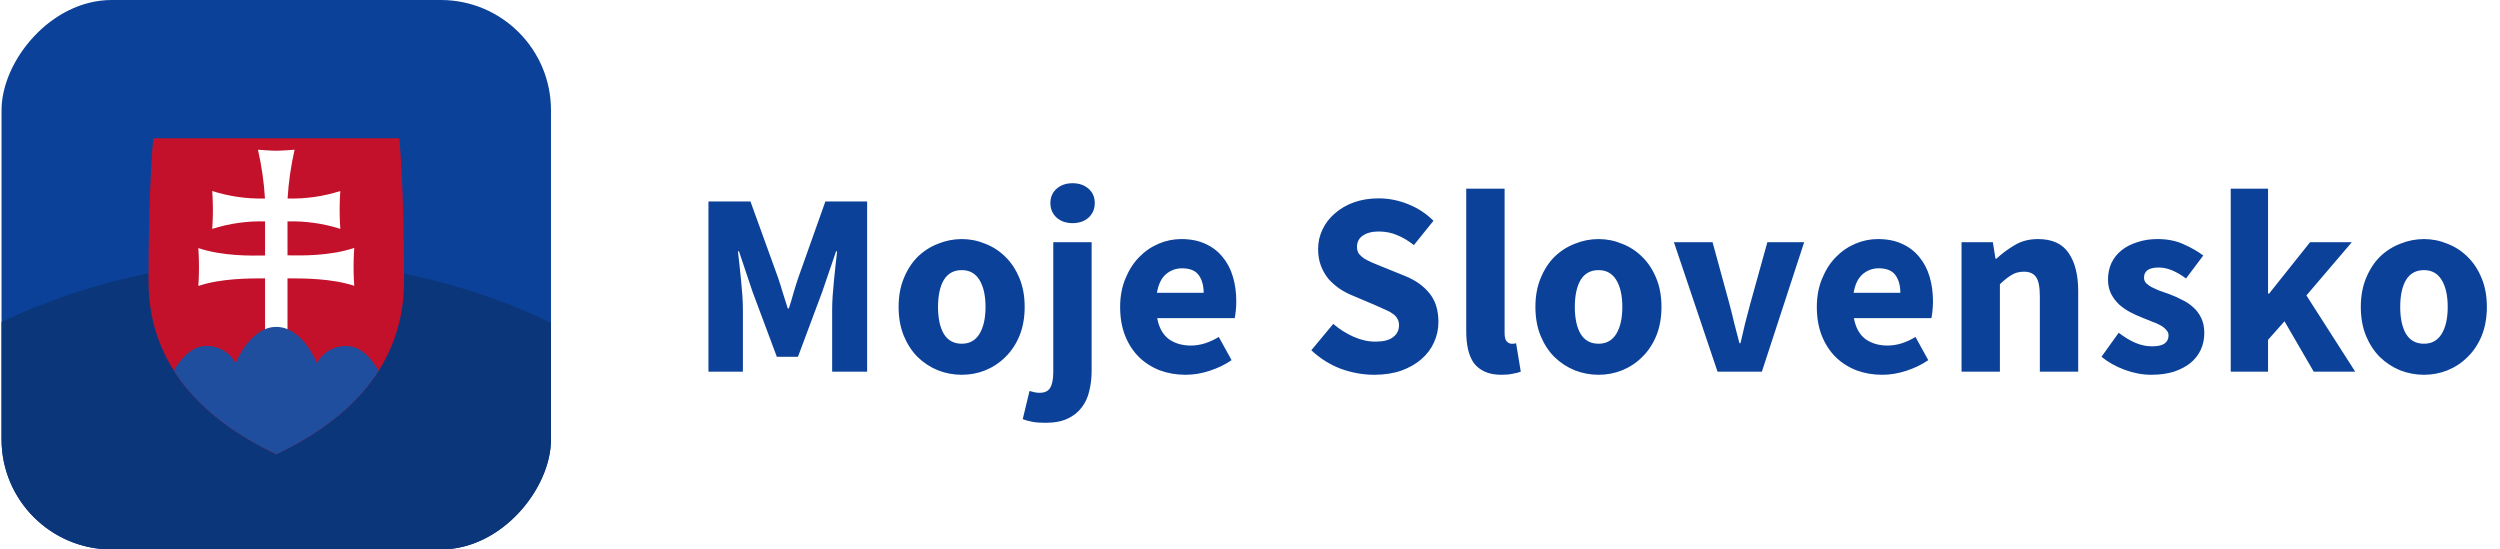 <svg width="182" height="40" viewBox="0 0 182 40" fill="none" xmlns="http://www.w3.org/2000/svg">
<g clip-path="url(#clip0_36_1651)">
<rect width="40" height="40" rx="8.022" transform="matrix(-1 0 0 1 40.112 0)" fill="#0B4199"/>
<circle r="46.768" transform="matrix(-1 0 0 1 20.056 65.739)" fill="#0C367A"/>
<g filter="url(#filter0_d_36_1651)">
<path d="M20.114 31.664C23.936 29.843 29.413 26.227 29.413 19.071C29.413 11.916 29.067 8.664 29.067 8.664H11.161C11.161 8.664 10.813 11.918 10.813 19.071C10.813 26.224 16.289 29.843 20.114 31.664Z" fill="#C3112B"/>
<path d="M19.295 17.196C18.258 17.213 16.237 17.253 14.439 16.657C14.439 16.657 14.485 17.293 14.485 18.037C14.485 18.78 14.439 19.413 14.439 19.413C16.087 18.86 18.128 18.86 19.295 18.86V22.821H20.93V18.86C22.1 18.86 24.138 18.86 25.789 19.402C25.789 19.402 25.74 18.766 25.74 18.025C25.74 17.284 25.789 16.646 25.789 16.646C23.988 17.242 21.967 17.202 20.93 17.185V14.714C22.233 14.679 23.534 14.863 24.775 15.258C24.775 15.258 24.726 14.623 24.726 13.882C24.726 13.141 24.775 12.502 24.775 12.502C23.535 12.898 22.237 13.082 20.936 13.047C21.008 11.852 21.179 10.664 21.446 9.496C21.446 9.496 20.494 9.57 20.114 9.57C19.733 9.57 18.779 9.496 18.779 9.496C19.046 10.664 19.217 11.852 19.29 13.047C17.988 13.082 16.69 12.898 15.45 12.502C15.45 12.502 15.499 13.141 15.499 13.882C15.499 14.623 15.45 15.258 15.45 15.258C16.692 14.863 17.992 14.679 19.295 14.714V17.196Z" fill="white"/>
<path fill-rule="evenodd" clip-rule="evenodd" d="M27.564 25.586C25.629 28.631 22.538 30.509 20.114 31.664C17.686 30.508 14.593 28.628 12.658 25.58C13.156 24.716 13.939 23.785 15.001 23.785C15.442 23.773 15.877 23.885 16.258 24.106C16.639 24.327 16.949 24.649 17.154 25.036C17.154 25.036 18.189 22.394 20.114 22.394C22.039 22.394 23.071 25.036 23.071 25.036C23.276 24.65 23.585 24.329 23.965 24.108C24.344 23.887 24.778 23.775 25.219 23.785C26.281 23.785 27.066 24.721 27.564 25.586Z" fill="#1E4E9D"/>
</g>
</g>
<path d="M51.575 27.056V14.668H54.634L56.629 20.178C56.756 20.546 56.876 20.925 56.99 21.318C57.104 21.698 57.224 22.078 57.351 22.458H57.427C57.554 22.078 57.668 21.698 57.769 21.318C57.883 20.925 58.003 20.546 58.13 20.178L60.087 14.668H63.127V27.056H60.581V22.515C60.581 22.211 60.594 21.875 60.619 21.508C60.644 21.141 60.676 20.773 60.714 20.406C60.752 20.026 60.79 19.659 60.828 19.304C60.866 18.937 60.904 18.601 60.942 18.297H60.866L59.859 21.242L58.092 25.973H56.553L54.786 21.242L53.798 18.297H53.722C53.76 18.601 53.798 18.937 53.836 19.304C53.874 19.659 53.912 20.026 53.95 20.406C53.988 20.773 54.02 21.141 54.045 21.508C54.07 21.875 54.083 22.211 54.083 22.515V27.056H51.575ZM70.017 27.284C69.421 27.284 68.845 27.177 68.288 26.961C67.73 26.733 67.236 26.41 66.806 25.992C66.388 25.574 66.052 25.061 65.799 24.453C65.545 23.832 65.419 23.13 65.419 22.344C65.419 21.559 65.545 20.862 65.799 20.254C66.052 19.634 66.388 19.114 66.806 18.696C67.236 18.278 67.73 17.962 68.288 17.746C68.845 17.518 69.421 17.404 70.017 17.404C70.612 17.404 71.182 17.518 71.727 17.746C72.284 17.962 72.772 18.278 73.19 18.696C73.62 19.114 73.962 19.634 74.216 20.254C74.469 20.862 74.596 21.559 74.596 22.344C74.596 23.13 74.469 23.832 74.216 24.453C73.962 25.061 73.62 25.574 73.19 25.992C72.772 26.41 72.284 26.733 71.727 26.961C71.182 27.177 70.612 27.284 70.017 27.284ZM70.017 25.023C70.587 25.023 71.017 24.782 71.309 24.301C71.6 23.82 71.746 23.168 71.746 22.344C71.746 21.521 71.6 20.869 71.309 20.387C71.017 19.906 70.587 19.665 70.017 19.665C69.434 19.665 68.997 19.906 68.706 20.387C68.427 20.869 68.288 21.521 68.288 22.344C68.288 23.168 68.427 23.82 68.706 24.301C68.997 24.782 69.434 25.023 70.017 25.023ZM76.108 30.78C75.715 30.78 75.392 30.755 75.139 30.704C74.873 30.654 74.645 30.59 74.455 30.514L74.949 28.462C75.075 28.5 75.196 28.532 75.31 28.557C75.424 28.582 75.55 28.595 75.69 28.595C76.057 28.595 76.31 28.475 76.45 28.234C76.602 27.994 76.678 27.607 76.678 27.075V17.632H79.471V26.999C79.471 27.518 79.414 28.006 79.3 28.462C79.198 28.918 79.015 29.317 78.749 29.659C78.495 30.001 78.153 30.273 77.723 30.476C77.292 30.679 76.754 30.78 76.108 30.78ZM78.084 16.245C77.615 16.245 77.229 16.112 76.925 15.846C76.621 15.568 76.469 15.213 76.469 14.782C76.469 14.351 76.621 14.003 76.925 13.737C77.229 13.471 77.615 13.338 78.084 13.338C78.552 13.338 78.939 13.471 79.243 13.737C79.547 14.003 79.699 14.351 79.699 14.782C79.699 15.213 79.547 15.568 79.243 15.846C78.939 16.112 78.552 16.245 78.084 16.245ZM86.315 27.284C85.643 27.284 85.016 27.177 84.434 26.961C83.851 26.733 83.344 26.41 82.914 25.992C82.483 25.561 82.147 25.042 81.907 24.434C81.666 23.826 81.546 23.13 81.546 22.344C81.546 21.584 81.672 20.9 81.926 20.292C82.179 19.672 82.508 19.152 82.914 18.734C83.332 18.303 83.807 17.974 84.339 17.746C84.871 17.518 85.422 17.404 85.992 17.404C86.663 17.404 87.246 17.518 87.74 17.746C88.246 17.974 88.664 18.291 88.994 18.696C89.336 19.102 89.589 19.583 89.754 20.14C89.918 20.685 90.001 21.28 90.001 21.926C90.001 22.18 89.988 22.42 89.963 22.648C89.937 22.876 89.912 23.047 89.887 23.161H84.244C84.37 23.845 84.649 24.352 85.08 24.681C85.523 24.998 86.061 25.156 86.695 25.156C87.366 25.156 88.044 24.947 88.728 24.529L89.659 26.22C89.177 26.549 88.639 26.809 88.044 26.999C87.461 27.189 86.885 27.284 86.315 27.284ZM84.225 21.318H87.626C87.626 20.786 87.505 20.355 87.265 20.026C87.024 19.697 86.619 19.532 86.049 19.532C85.605 19.532 85.213 19.678 84.871 19.969C84.541 20.261 84.326 20.71 84.225 21.318ZM100.043 27.284C99.233 27.284 98.422 27.139 97.611 26.847C96.813 26.543 96.098 26.093 95.464 25.498L97.06 23.579C97.504 23.959 97.991 24.27 98.523 24.51C99.068 24.751 99.6 24.871 100.119 24.871C100.702 24.871 101.133 24.764 101.411 24.548C101.703 24.333 101.848 24.041 101.848 23.674C101.848 23.484 101.804 23.32 101.715 23.18C101.639 23.041 101.519 22.921 101.354 22.819C101.202 22.705 101.012 22.604 100.784 22.515C100.569 22.414 100.328 22.306 100.062 22.192L98.447 21.508C98.131 21.381 97.82 21.217 97.516 21.014C97.225 20.811 96.959 20.577 96.718 20.311C96.49 20.032 96.307 19.716 96.167 19.361C96.028 18.994 95.958 18.582 95.958 18.126C95.958 17.619 96.066 17.145 96.281 16.701C96.497 16.245 96.801 15.852 97.193 15.523C97.586 15.181 98.048 14.915 98.58 14.725C99.125 14.535 99.72 14.44 100.366 14.44C101.088 14.44 101.798 14.579 102.494 14.858C103.204 15.137 103.824 15.542 104.356 16.074L102.931 17.841C102.526 17.524 102.121 17.284 101.715 17.119C101.31 16.942 100.86 16.853 100.366 16.853C99.885 16.853 99.499 16.954 99.207 17.157C98.929 17.347 98.789 17.619 98.789 17.974C98.789 18.164 98.834 18.329 98.922 18.468C99.024 18.595 99.157 18.715 99.321 18.829C99.499 18.93 99.701 19.032 99.929 19.133C100.157 19.222 100.404 19.323 100.67 19.437L102.266 20.083C103.026 20.387 103.622 20.805 104.052 21.337C104.496 21.869 104.717 22.572 104.717 23.446C104.717 23.965 104.61 24.459 104.394 24.928C104.192 25.384 103.888 25.79 103.482 26.144C103.09 26.486 102.602 26.765 102.019 26.98C101.437 27.183 100.778 27.284 100.043 27.284ZM109.307 27.284C108.826 27.284 108.42 27.208 108.091 27.056C107.762 26.904 107.496 26.695 107.293 26.429C107.103 26.151 106.964 25.821 106.875 25.441C106.786 25.049 106.742 24.611 106.742 24.13V13.737H109.535V24.244C109.535 24.535 109.586 24.738 109.687 24.852C109.801 24.966 109.915 25.023 110.029 25.023C110.092 25.023 110.143 25.023 110.181 25.023C110.232 25.023 110.295 25.011 110.371 24.985L110.713 27.056C110.561 27.119 110.365 27.17 110.124 27.208C109.896 27.259 109.624 27.284 109.307 27.284ZM116.376 27.284C115.78 27.284 115.204 27.177 114.647 26.961C114.089 26.733 113.595 26.41 113.165 25.992C112.747 25.574 112.411 25.061 112.158 24.453C111.904 23.832 111.778 23.13 111.778 22.344C111.778 21.559 111.904 20.862 112.158 20.254C112.411 19.634 112.747 19.114 113.165 18.696C113.595 18.278 114.089 17.962 114.647 17.746C115.204 17.518 115.78 17.404 116.376 17.404C116.971 17.404 117.541 17.518 118.086 17.746C118.643 17.962 119.131 18.278 119.549 18.696C119.979 19.114 120.321 19.634 120.575 20.254C120.828 20.862 120.955 21.559 120.955 22.344C120.955 23.13 120.828 23.832 120.575 24.453C120.321 25.061 119.979 25.574 119.549 25.992C119.131 26.41 118.643 26.733 118.086 26.961C117.541 27.177 116.971 27.284 116.376 27.284ZM116.376 25.023C116.946 25.023 117.376 24.782 117.668 24.301C117.959 23.82 118.105 23.168 118.105 22.344C118.105 21.521 117.959 20.869 117.668 20.387C117.376 19.906 116.946 19.665 116.376 19.665C115.793 19.665 115.356 19.906 115.065 20.387C114.786 20.869 114.647 21.521 114.647 22.344C114.647 23.168 114.786 23.82 115.065 24.301C115.356 24.782 115.793 25.023 116.376 25.023ZM125.035 27.056L121.862 17.632H124.674L125.89 22.078C126.017 22.547 126.137 23.028 126.251 23.522C126.378 24.003 126.505 24.491 126.631 24.985H126.707C126.821 24.491 126.935 24.003 127.049 23.522C127.176 23.028 127.303 22.547 127.429 22.078L128.664 17.632H131.343L128.265 27.056H125.035ZM137.034 27.284C136.363 27.284 135.736 27.177 135.153 26.961C134.57 26.733 134.064 26.41 133.633 25.992C133.202 25.561 132.867 25.042 132.626 24.434C132.385 23.826 132.265 23.13 132.265 22.344C132.265 21.584 132.392 20.9 132.645 20.292C132.898 19.672 133.228 19.152 133.633 18.734C134.051 18.303 134.526 17.974 135.058 17.746C135.59 17.518 136.141 17.404 136.711 17.404C137.382 17.404 137.965 17.518 138.459 17.746C138.966 17.974 139.384 18.291 139.713 18.696C140.055 19.102 140.308 19.583 140.473 20.14C140.638 20.685 140.72 21.28 140.72 21.926C140.72 22.18 140.707 22.42 140.682 22.648C140.657 22.876 140.631 23.047 140.606 23.161H134.963C135.09 23.845 135.368 24.352 135.799 24.681C136.242 24.998 136.781 25.156 137.414 25.156C138.085 25.156 138.763 24.947 139.447 24.529L140.378 26.22C139.897 26.549 139.358 26.809 138.763 26.999C138.18 27.189 137.604 27.284 137.034 27.284ZM134.944 21.318H138.345C138.345 20.786 138.225 20.355 137.984 20.026C137.743 19.697 137.338 19.532 136.768 19.532C136.325 19.532 135.932 19.678 135.59 19.969C135.261 20.261 135.045 20.71 134.944 21.318ZM142.8 27.056V17.632H145.08L145.27 18.829H145.346C145.751 18.449 146.195 18.12 146.676 17.841C147.157 17.55 147.721 17.404 148.367 17.404C149.393 17.404 150.134 17.74 150.59 18.411C151.059 19.082 151.293 20.014 151.293 21.204V27.056H148.5V21.565C148.5 20.881 148.405 20.413 148.215 20.159C148.038 19.906 147.746 19.779 147.341 19.779C146.986 19.779 146.682 19.861 146.429 20.026C146.176 20.178 145.897 20.4 145.593 20.691V27.056H142.8ZM156.597 27.284C155.976 27.284 155.337 27.164 154.678 26.923C154.032 26.683 153.468 26.366 152.987 25.973L154.241 24.225C154.672 24.555 155.083 24.802 155.476 24.966C155.869 25.131 156.268 25.213 156.673 25.213C157.091 25.213 157.395 25.143 157.585 25.004C157.775 24.865 157.87 24.669 157.87 24.415C157.87 24.263 157.813 24.13 157.699 24.016C157.598 23.89 157.452 23.776 157.262 23.674C157.085 23.573 156.882 23.484 156.654 23.408C156.426 23.32 156.192 23.224 155.951 23.123C155.66 23.009 155.368 22.876 155.077 22.724C154.786 22.572 154.52 22.389 154.279 22.173C154.038 21.945 153.842 21.686 153.69 21.394C153.538 21.09 153.462 20.742 153.462 20.349C153.462 19.919 153.544 19.52 153.709 19.152C153.886 18.785 154.133 18.474 154.45 18.221C154.767 17.968 155.147 17.771 155.59 17.632C156.033 17.48 156.527 17.404 157.072 17.404C157.794 17.404 158.427 17.531 158.972 17.784C159.517 18.025 159.992 18.297 160.397 18.601L159.143 20.273C158.801 20.02 158.465 19.823 158.136 19.684C157.807 19.545 157.477 19.475 157.148 19.475C156.439 19.475 156.084 19.722 156.084 20.216C156.084 20.368 156.135 20.501 156.236 20.615C156.337 20.716 156.47 20.811 156.635 20.9C156.812 20.989 157.009 21.078 157.224 21.166C157.452 21.242 157.686 21.325 157.927 21.413C158.231 21.527 158.529 21.66 158.82 21.812C159.124 21.951 159.396 22.129 159.637 22.344C159.89 22.559 160.093 22.826 160.245 23.142C160.397 23.446 160.473 23.814 160.473 24.244C160.473 24.675 160.391 25.074 160.226 25.441C160.061 25.808 159.814 26.131 159.485 26.41C159.156 26.676 158.75 26.892 158.269 27.056C157.788 27.208 157.23 27.284 156.597 27.284ZM162.397 27.056V13.737H165.114V21.375H165.19L168.173 17.632H171.213L167.907 21.508L171.46 27.056H168.439L166.311 23.389L165.114 24.738V27.056H162.397ZM176.465 27.284C175.87 27.284 175.293 27.177 174.736 26.961C174.179 26.733 173.685 26.41 173.254 25.992C172.836 25.574 172.5 25.061 172.247 24.453C171.994 23.832 171.867 23.13 171.867 22.344C171.867 21.559 171.994 20.862 172.247 20.254C172.5 19.634 172.836 19.114 173.254 18.696C173.685 18.278 174.179 17.962 174.736 17.746C175.293 17.518 175.87 17.404 176.465 17.404C177.06 17.404 177.63 17.518 178.175 17.746C178.732 17.962 179.22 18.278 179.638 18.696C180.069 19.114 180.411 19.634 180.664 20.254C180.917 20.862 181.044 21.559 181.044 22.344C181.044 23.13 180.917 23.832 180.664 24.453C180.411 25.061 180.069 25.574 179.638 25.992C179.22 26.41 178.732 26.733 178.175 26.961C177.63 27.177 177.06 27.284 176.465 27.284ZM176.465 25.023C177.035 25.023 177.466 24.782 177.757 24.301C178.048 23.82 178.194 23.168 178.194 22.344C178.194 21.521 178.048 20.869 177.757 20.387C177.466 19.906 177.035 19.665 176.465 19.665C175.882 19.665 175.445 19.906 175.154 20.387C174.875 20.869 174.736 21.521 174.736 22.344C174.736 23.168 174.875 23.82 175.154 24.301C175.445 24.782 175.882 25.023 176.465 25.023Z" fill="#0B4199"/>
<defs>
<filter id="filter0_d_36_1651" x="-6.235" y="-6.98" width="52.695" height="57.095" filterUnits="userSpaceOnUse" color-interpolation-filters="sRGB">
<feFlood flood-opacity="0" result="BackgroundImageFix"/>
<feColorMatrix in="SourceAlpha" type="matrix" values="0 0 0 0 0 0 0 0 0 0 0 0 0 0 0 0 0 0 127 0" result="hardAlpha"/>
<feOffset dy="1.404"/>
<feGaussianBlur stdDeviation="8.524"/>
<feComposite in2="hardAlpha" operator="out"/>
<feColorMatrix type="matrix" values="0 0 0 0 0 0 0 0 0 0 0 0 0 0 0 0 0 0 0.55 0"/>
<feBlend mode="normal" in2="BackgroundImageFix" result="effect1_dropShadow_36_1651"/>
<feBlend mode="normal" in="SourceGraphic" in2="effect1_dropShadow_36_1651" result="shape"/>
</filter>
<clipPath id="clip0_36_1651">
<rect width="40" height="40" rx="8.022" transform="matrix(-1 0 0 1 40.112 0)" fill="white"/>
</clipPath>
</defs>
</svg>
